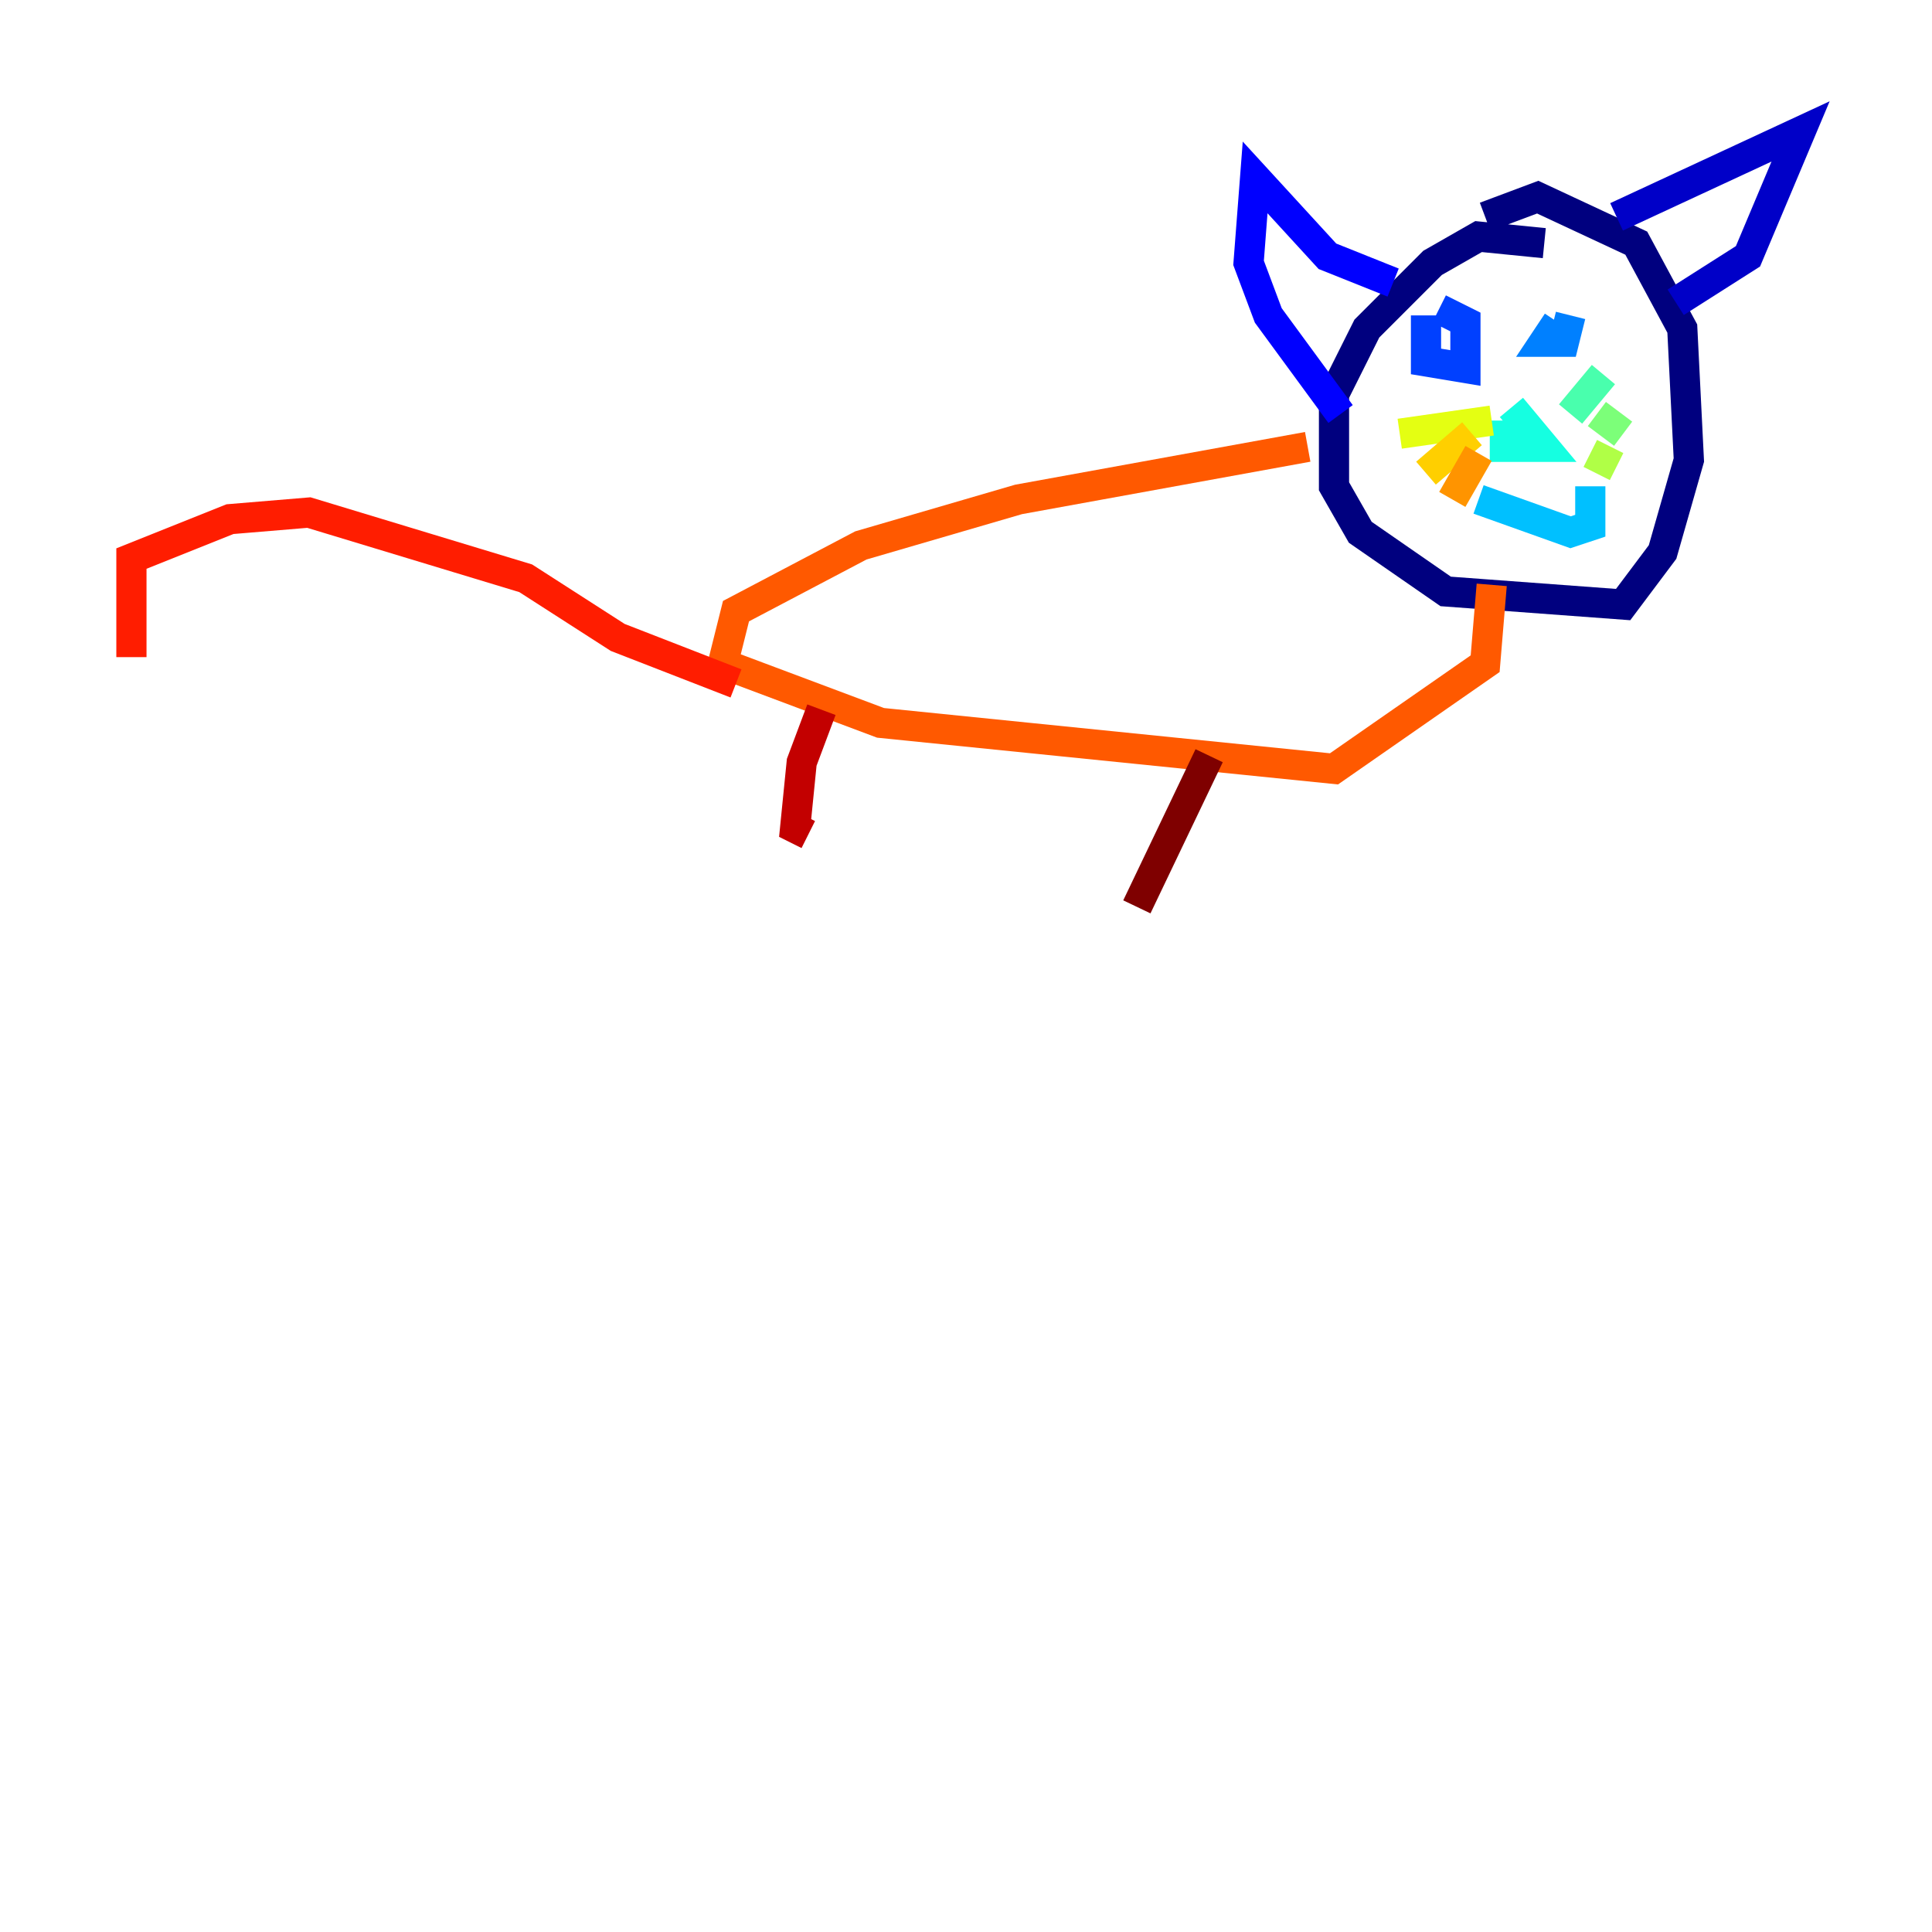<?xml version="1.0" encoding="utf-8" ?>
<svg baseProfile="tiny" height="128" version="1.2" viewBox="0,0,128,128" width="128" xmlns="http://www.w3.org/2000/svg" xmlns:ev="http://www.w3.org/2001/xml-events" xmlns:xlink="http://www.w3.org/1999/xlink"><defs /><polyline fill="none" points="102.313,16.109 97.959,15.674 94.912,17.415 90.558,21.769 88.381,26.122 88.381,32.218 90.122,35.265 95.782,39.184 107.537,40.054 110.15,36.571 111.891,30.476 111.456,21.769 108.408,16.109 101.878,13.061 98.395,14.367" stroke="#00007f" stroke-width="2" /><polyline fill="none" points="107.102,14.367 119.293,8.707 115.809,16.98 111.02,20.027" stroke="#0000c8" stroke-width="2" /><polyline fill="none" points="92.299,18.721 87.946,16.98 83.156,11.755 82.721,17.415 84.027,20.898 88.816,27.429" stroke="#0000ff" stroke-width="2" /><polyline fill="none" points="94.476,20.898 94.476,23.946 97.088,24.381 97.088,21.333 95.347,20.463" stroke="#0040ff" stroke-width="2" /><polyline fill="none" points="103.184,21.333 102.313,22.64 103.619,22.64 104.054,20.898" stroke="#0080ff" stroke-width="2" /><polyline fill="none" points="97.959,33.088 104.054,35.265 105.361,34.83 105.361,32.218" stroke="#00c0ff" stroke-width="2" /><polyline fill="none" points="99.701,27.864 99.701,29.605 102.313,29.605 100.136,26.993" stroke="#15ffe1" stroke-width="2" /><polyline fill="none" points="104.054,27.429 106.231,24.816" stroke="#49ffad" stroke-width="2" /><polyline fill="none" points="105.796,27.429 107.537,28.735" stroke="#7cff79" stroke-width="2" /><polyline fill="none" points="105.361,30.041 107.102,30.912" stroke="#b0ff46" stroke-width="2" /><polyline fill="none" points="98.83,27.864 92.735,28.735" stroke="#e4ff12" stroke-width="2" /><polyline fill="none" points="97.524,28.735 94.476,31.347" stroke="#ffcf00" stroke-width="2" /><polyline fill="none" points="97.959,30.041 96.218,33.088" stroke="#ff9400" stroke-width="2" /><polyline fill="none" points="86.639,29.605 67.483,33.088 57.034,36.136 48.762,40.49 47.891,43.973 58.34,47.891 88.381,50.939 98.395,43.973 98.83,38.748" stroke="#ff5900" stroke-width="2" /><polyline fill="none" points="48.762,45.279 40.925,42.231 34.83,38.313 20.463,33.959 15.238,34.395 8.707,37.007 8.707,43.537" stroke="#ff1d00" stroke-width="2" /><polyline fill="none" points="54.422,47.02 53.116,50.503 52.68,54.857 53.551,55.292" stroke="#c30000" stroke-width="2" /><polyline fill="none" points="80.109,50.068 75.32,60.082" stroke="#7f0000" stroke-width="2" /></svg>